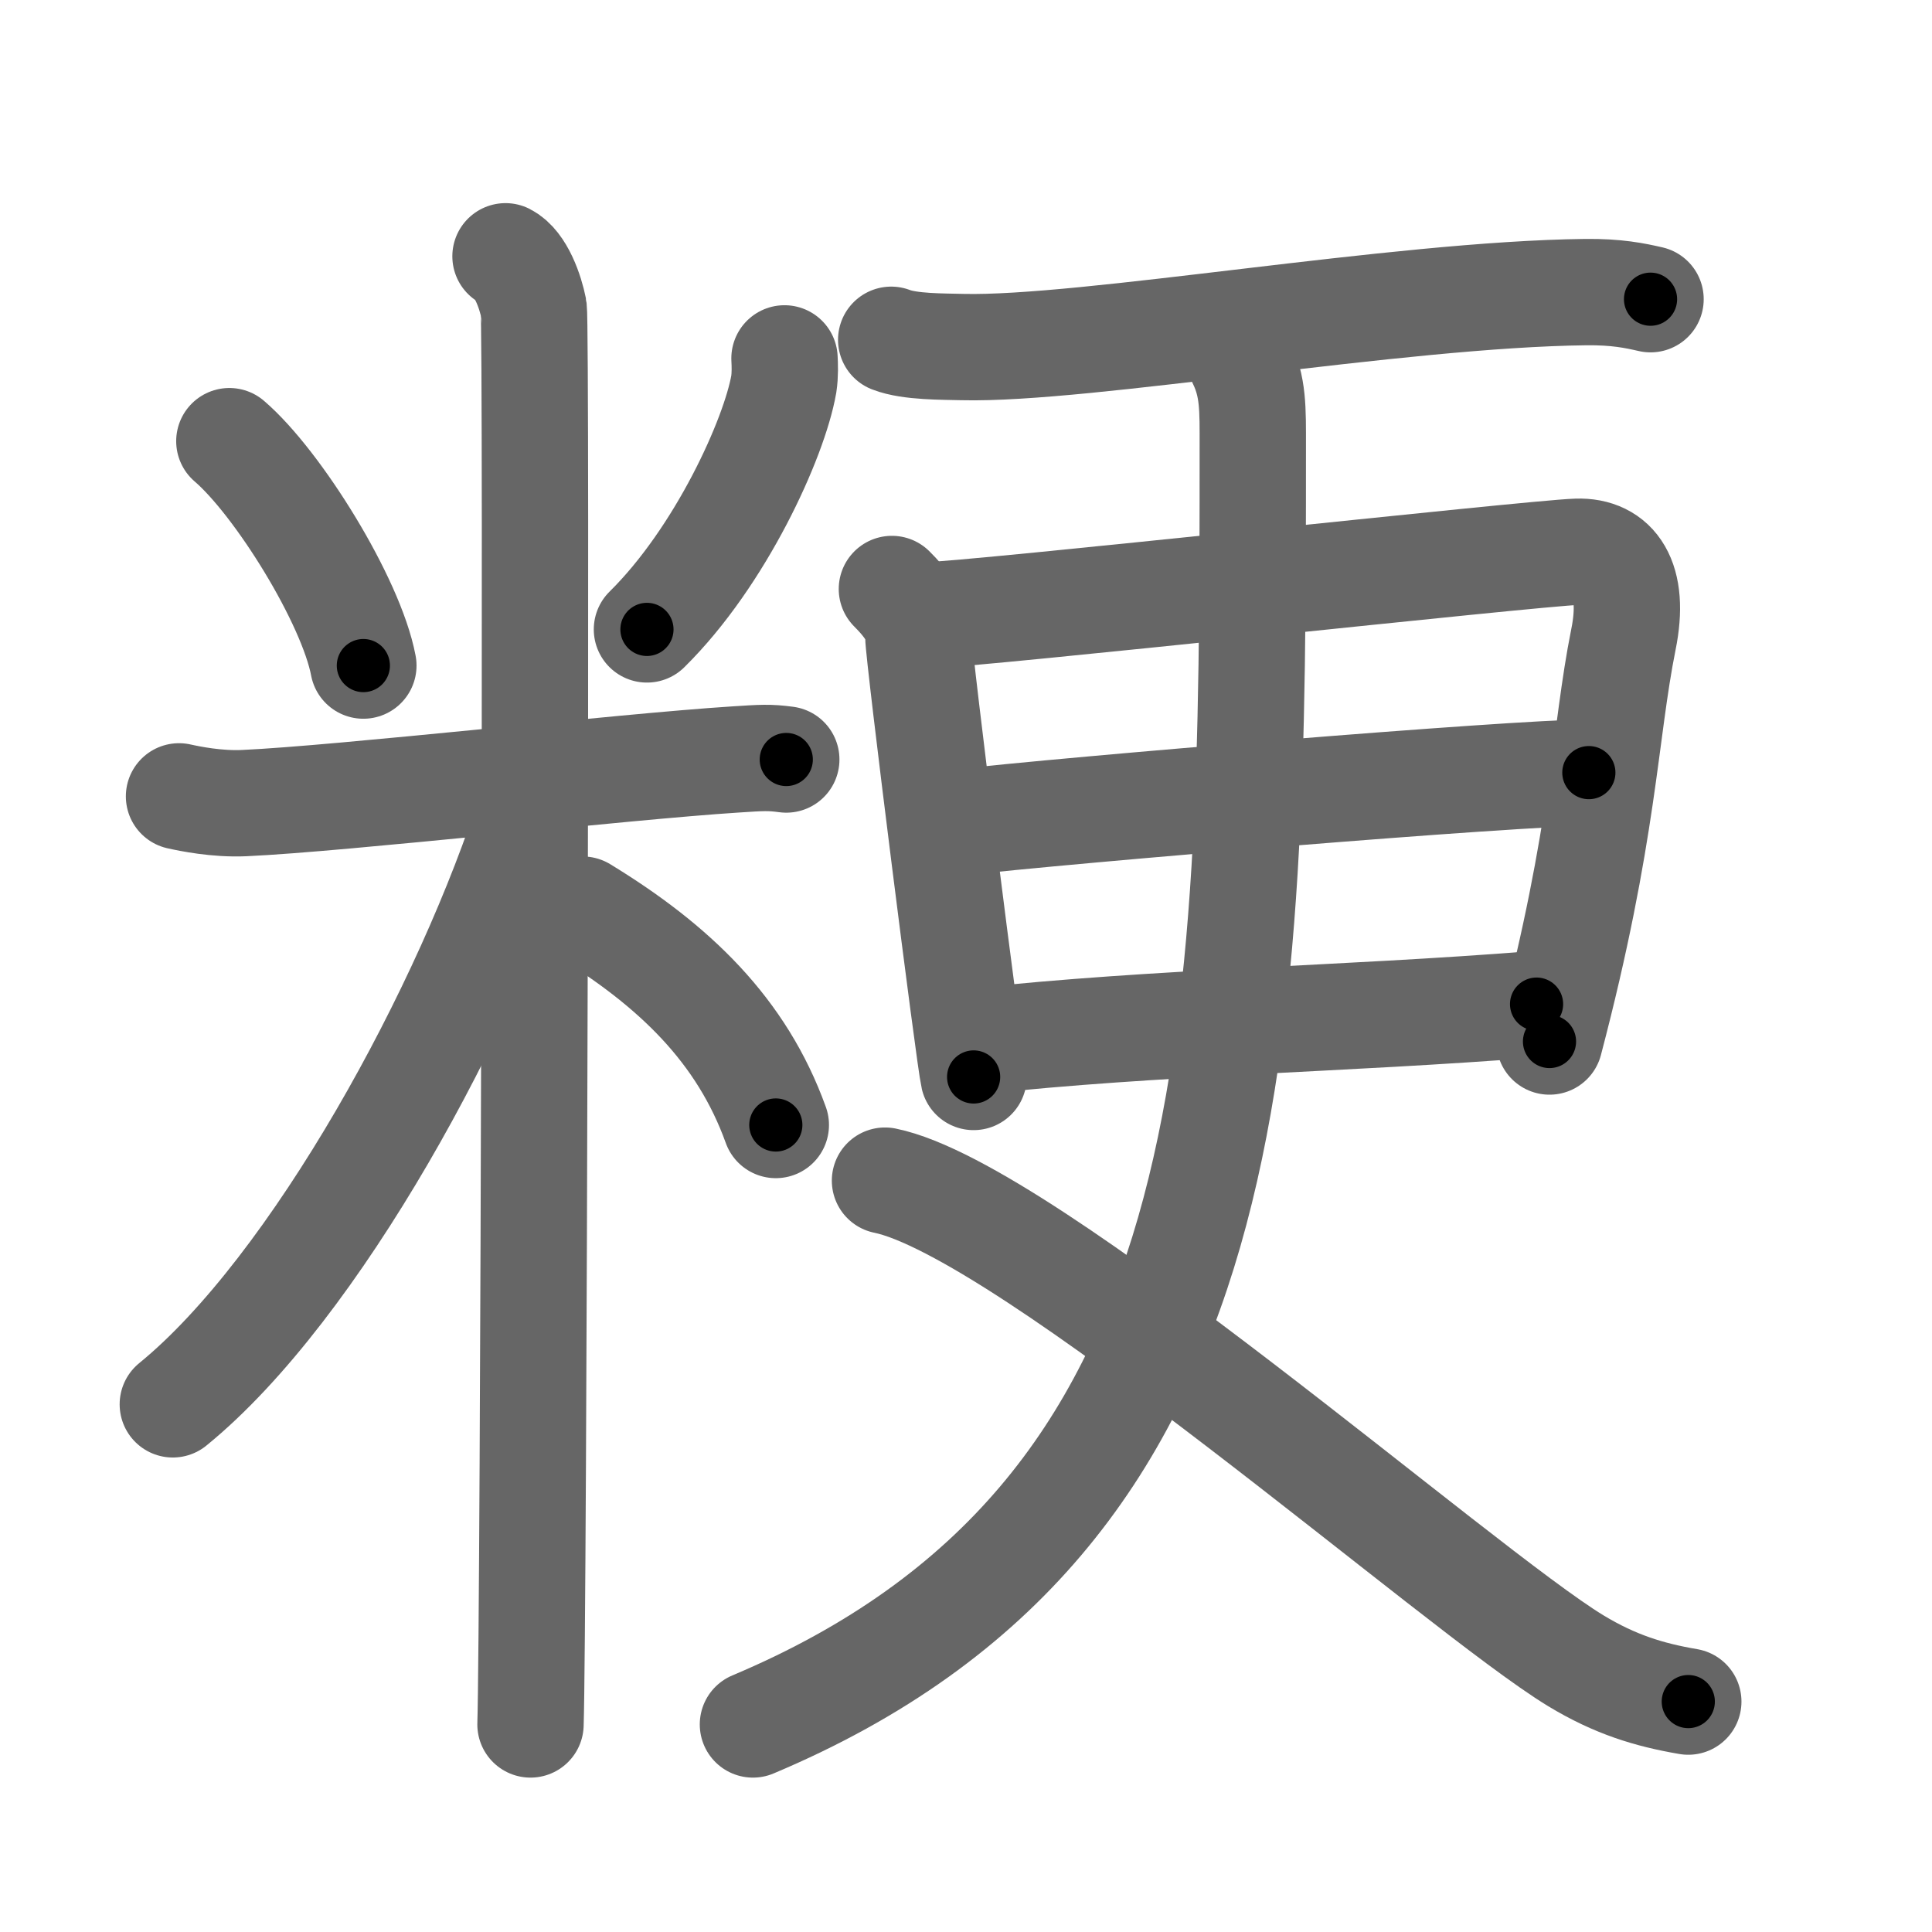<svg xmlns="http://www.w3.org/2000/svg" width="109" height="109" viewBox="0 0 109 109" id="7cb3"><g fill="none" stroke="#666" stroke-width="6" stroke-linecap="round" stroke-linejoin="round"><g><g><path d="M12.94,24.89c2.74,2.35,6.87,9,7.56,12.66" /><path d="M44.26,20.22c0.02,0.36,0.04,0.93-0.04,1.45c-0.53,3.05-3.56,9.74-7.72,13.84" /><path d="M10.1,44.93c0.58,0.13,2.13,0.45,3.67,0.38c5.53-0.25,21.43-2.06,27.69-2.46c1.54-0.1,1.93-0.13,2.9,0" /><path d="M28.52,14.46c0.88,0.45,1.41,2.03,1.59,2.94s0,74.24-0.18,79.89" /><path d="M30.02,45.46C26.45,56.79,17.78,72.69,9.75,79.23" /><path d="M32.87,51.32c5.18,3.16,8.98,6.81,10.9,12.15" /></g><g><path d="M50.28,19.17c1.05,0.41,2.96,0.38,4.01,0.41c6.95,0.17,24.55-2.98,35.17-3.1c1.75-0.02,2.79,0.2,3.66,0.4" /><g><path d="M50.32,33.23c0.75,0.75,1.5,1.66,1.49,2.65s2.88,23.89,3.12,24.88" /><path d="M52.19,34.72c2.79-0.05,34.24-3.51,36.78-3.59c2.12-0.07,3.31,1.56,2.62,4.95c-1.07,5.33-1.07,10.89-4.17,22.68" /><path d="M53.74,46.44c6.81-0.78,31.76-2.84,35.9-2.85" /><path d="M55,58.76c10.44-1.13,20.56-1.23,31.69-2.11" /></g><g><g><path d="M70.01,20.36c0.71,1.47,0.67,2.7,0.67,4.83c0,33.86-0.17,60.3-28.2,72.1" /></g><path d="M49.93,66.61c8.02,1.63,32.44,23.12,38.98,27.09c2.22,1.34,4.12,1.92,6.34,2.3" /></g></g></g></g><g fill="none" stroke="#000" stroke-width="3" stroke-linecap="round" stroke-linejoin="round"><path d="M12.94,24.89c2.74,2.35,6.87,9,7.56,12.66" stroke-dasharray="14.918" stroke-dashoffset="14.918"><animate attributeName="stroke-dashoffset" values="14.918;14.918;0" dur="0.149s" fill="freeze" begin="0s;7cb3.click" /></path><path d="M44.26,20.22c0.02,0.36,0.04,0.93-0.04,1.45c-0.53,3.05-3.56,9.74-7.72,13.84" stroke-dasharray="17.486" stroke-dashoffset="17.486"><animate attributeName="stroke-dashoffset" values="17.486" fill="freeze" begin="7cb3.click" /><animate attributeName="stroke-dashoffset" values="17.486;17.486;0" keyTimes="0;0.46;1" dur="0.324s" fill="freeze" begin="0s;7cb3.click" /></path><path d="M10.1,44.93c0.58,0.13,2.13,0.45,3.67,0.38c5.53-0.25,21.43-2.06,27.69-2.46c1.54-0.1,1.93-0.13,2.9,0" stroke-dasharray="34.408" stroke-dashoffset="34.408"><animate attributeName="stroke-dashoffset" values="34.408" fill="freeze" begin="7cb3.click" /><animate attributeName="stroke-dashoffset" values="34.408;34.408;0" keyTimes="0;0.485;1" dur="0.668s" fill="freeze" begin="0s;7cb3.click" /></path><path d="M28.52,14.46c0.88,0.45,1.41,2.03,1.59,2.94s0,74.24-0.18,79.89" stroke-dasharray="83.326" stroke-dashoffset="83.326"><animate attributeName="stroke-dashoffset" values="83.326" fill="freeze" begin="7cb3.click" /><animate attributeName="stroke-dashoffset" values="83.326;83.326;0" keyTimes="0;0.516;1" dur="1.295s" fill="freeze" begin="0s;7cb3.click" /></path><path d="M30.02,45.46C26.45,56.79,17.78,72.69,9.75,79.23" stroke-dasharray="39.801" stroke-dashoffset="39.801"><animate attributeName="stroke-dashoffset" values="39.801" fill="freeze" begin="7cb3.click" /><animate attributeName="stroke-dashoffset" values="39.801;39.801;0" keyTimes="0;0.765;1" dur="1.693s" fill="freeze" begin="0s;7cb3.click" /></path><path d="M32.87,51.32c5.18,3.16,8.98,6.81,10.9,12.15" stroke-dasharray="16.665" stroke-dashoffset="16.665"><animate attributeName="stroke-dashoffset" values="16.665" fill="freeze" begin="7cb3.click" /><animate attributeName="stroke-dashoffset" values="16.665;16.665;0" keyTimes="0;0.91;1" dur="1.86s" fill="freeze" begin="0s;7cb3.click" /></path><path d="M50.28,19.17c1.05,0.41,2.96,0.38,4.01,0.41c6.95,0.17,24.55-2.98,35.17-3.1c1.75-0.02,2.79,0.2,3.66,0.4" stroke-dasharray="43.066" stroke-dashoffset="43.066"><animate attributeName="stroke-dashoffset" values="43.066" fill="freeze" begin="7cb3.click" /><animate attributeName="stroke-dashoffset" values="43.066;43.066;0" keyTimes="0;0.812;1" dur="2.291s" fill="freeze" begin="0s;7cb3.click" /></path><path d="M50.32,33.23c0.75,0.75,1.5,1.66,1.49,2.65s2.88,23.89,3.12,24.88" stroke-dasharray="28.198" stroke-dashoffset="28.198"><animate attributeName="stroke-dashoffset" values="28.198" fill="freeze" begin="7cb3.click" /><animate attributeName="stroke-dashoffset" values="28.198;28.198;0" keyTimes="0;0.89;1" dur="2.573s" fill="freeze" begin="0s;7cb3.click" /></path><path d="M52.19,34.72c2.79-0.05,34.24-3.51,36.78-3.59c2.12-0.07,3.31,1.56,2.62,4.95c-1.07,5.33-1.07,10.89-4.17,22.68" stroke-dasharray="66.681" stroke-dashoffset="66.681"><animate attributeName="stroke-dashoffset" values="66.681" fill="freeze" begin="7cb3.click" /><animate attributeName="stroke-dashoffset" values="66.681;66.681;0" keyTimes="0;0.837;1" dur="3.074s" fill="freeze" begin="0s;7cb3.click" /></path><path d="M53.74,46.44c6.81-0.78,31.76-2.84,35.9-2.85" stroke-dasharray="36.019" stroke-dashoffset="36.019"><animate attributeName="stroke-dashoffset" values="36.019" fill="freeze" begin="7cb3.click" /><animate attributeName="stroke-dashoffset" values="36.019;36.019;0" keyTimes="0;0.895;1" dur="3.434s" fill="freeze" begin="0s;7cb3.click" /></path><path d="M55,58.76c10.44-1.13,20.56-1.23,31.69-2.11" stroke-dasharray="31.765" stroke-dashoffset="31.765"><animate attributeName="stroke-dashoffset" values="31.765" fill="freeze" begin="7cb3.click" /><animate attributeName="stroke-dashoffset" values="31.765;31.765;0" keyTimes="0;0.915;1" dur="3.752s" fill="freeze" begin="0s;7cb3.click" /></path><path d="M70.01,20.36c0.71,1.47,0.67,2.7,0.67,4.83c0,33.86-0.17,60.3-28.2,72.1" stroke-dasharray="88.07" stroke-dashoffset="88.07"><animate attributeName="stroke-dashoffset" values="88.07" fill="freeze" begin="7cb3.click" /><animate attributeName="stroke-dashoffset" values="88.07;88.07;0" keyTimes="0;0.85;1" dur="4.414s" fill="freeze" begin="0s;7cb3.click" /></path><path d="M49.93,66.61c8.02,1.63,32.44,23.12,38.98,27.09c2.22,1.34,4.12,1.92,6.34,2.3" stroke-dasharray="54.426" stroke-dashoffset="54.426"><animate attributeName="stroke-dashoffset" values="54.426" fill="freeze" begin="7cb3.click" /><animate attributeName="stroke-dashoffset" values="54.426;54.426;0" keyTimes="0;0.89;1" dur="4.958s" fill="freeze" begin="0s;7cb3.click" /></path></g></svg>